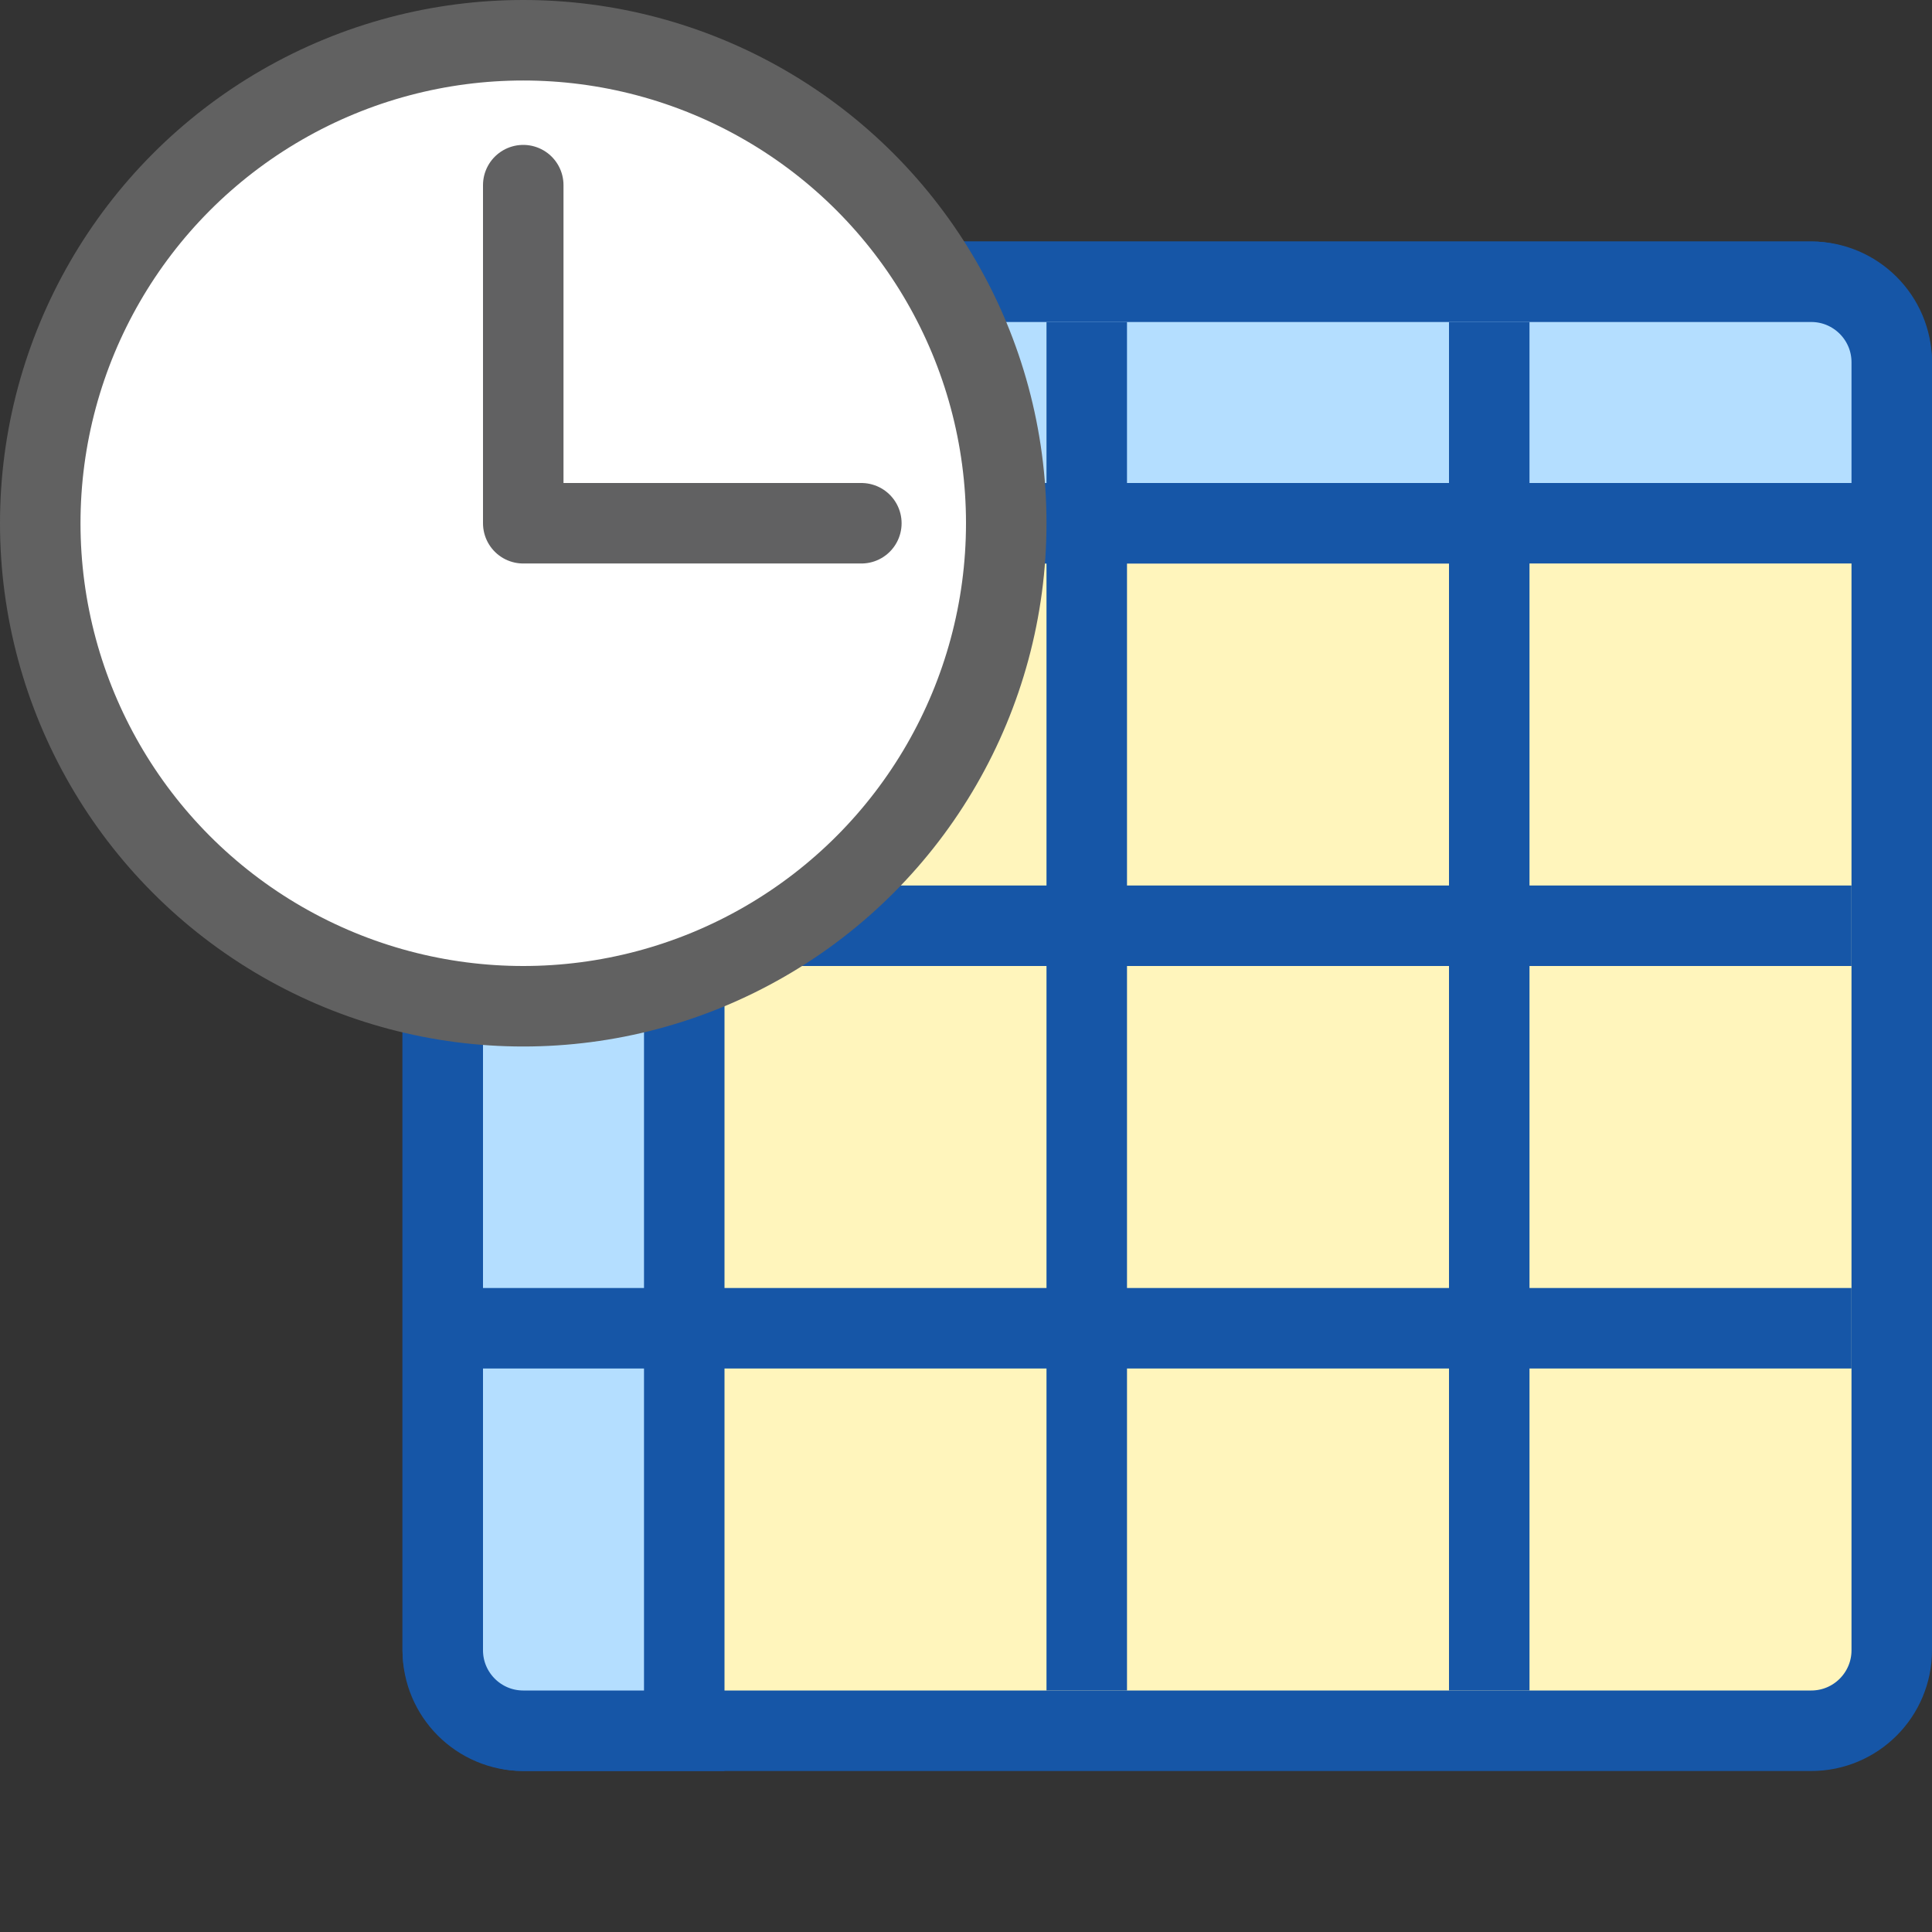 <svg width="24" height="24" viewBox="0 0 24 24" fill="none" xmlns="http://www.w3.org/2000/svg">
<rect x="0" y="0" width="24" height="24" fill="#333333" stroke="none"/>
<rect x="5.5" y="3.5" width="18" height="18" rx="1" fill="#FFF5BC" stroke="#1656A7"/>
<path d="M5.5 4.5C5.5 3.948 5.948 3.5 6.5 3.5H22.5C23.052 3.5 23.5 3.948 23.5 4.5V6.5H5.5V4.5Z" fill="#B4DEFF"/>
<path d="M6.5 21.5C5.948 21.5 5.5 21.052 5.5 20.5L5.5 4.5C5.5 3.948 5.948 3.5 6.5 3.5L8.5 3.5L8.5 21.5H6.5Z" fill="#B4DEFF"/>
<path d="M5.5 4.5C5.5 3.948 5.948 3.5 6.5 3.5M5.5 4.5V6.5H23.5V4.5C23.5 3.948 23.052 3.5 22.5 3.5H6.5M5.5 4.5L5.5 20.5C5.5 21.052 5.948 21.5 6.5 21.5H8.5L8.5 3.5L6.5 3.5" stroke="#1656A7"/>
<path d="M13.5 4.5V20.5M18.5 4.5V20.5M22.5 11.5H6.5M22.5 16.5H6.5M17.5 6.5H6.5" stroke="#1656A7" stroke-linecap="square"/>
<circle cx="6.5" cy="6.5" r="6" fill="#FFFFFF" stroke="#616161"/>
<path d="M6.5 2.3V6.5H10.7" stroke="#616162" stroke-linecap="round" stroke-linejoin="round"/>
</svg>
